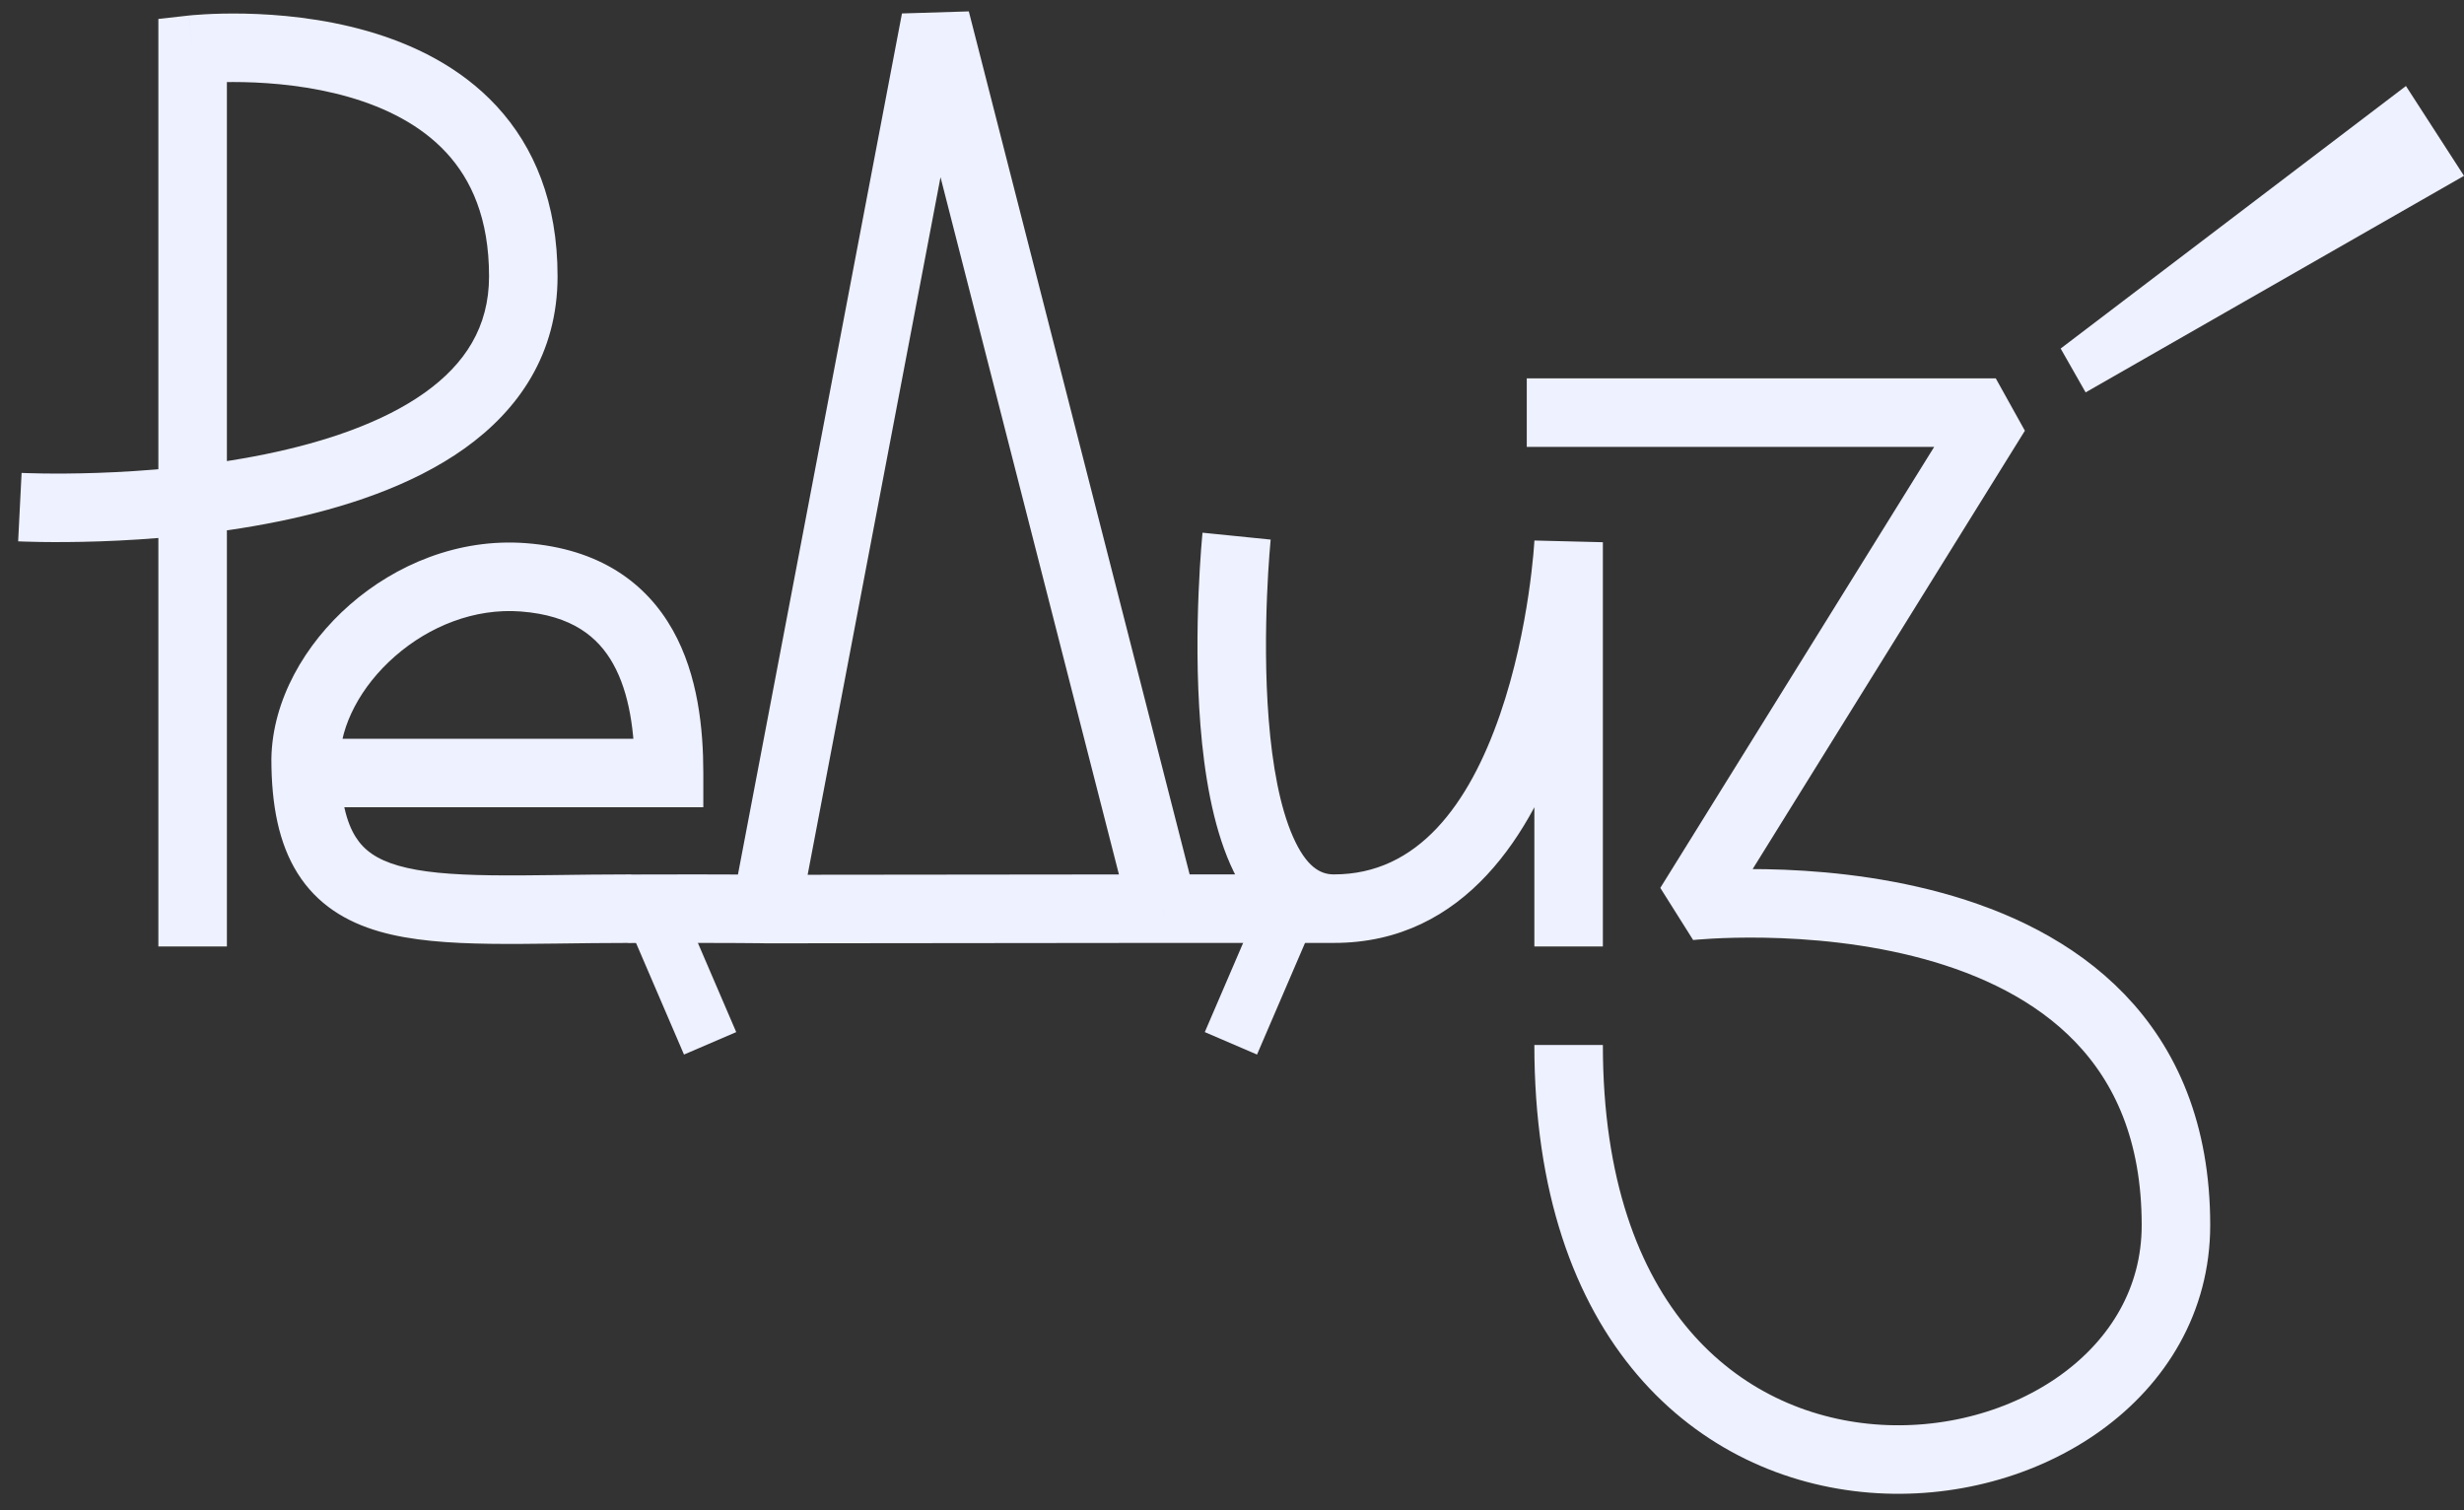 <svg width="124" height="76" viewBox="0 0 124 76" fill="none" xmlns="http://www.w3.org/2000/svg">
<rect x="0" y="0" width="124" height="76" fill="#333333" stroke="none"/>
<path d="M9.694 2.494L9.502 0.781L7.97 0.953V2.494H9.694ZM33.67 38.9V40.624H35.394V38.9H33.67ZM26.335 29.052L26.465 27.333L26.335 29.052ZM67.122 45.726L67.125 44.002H67.122V45.726ZM38.561 45.747L38.518 47.471L38.54 47.471L38.562 47.471L38.561 45.747ZM47.085 1L48.755 0.573L45.391 0.677L47.085 1ZM78.94 27.286H80.664L77.218 27.2L78.94 27.286ZM15.381 38.187L13.658 38.155L13.657 38.171V38.187H15.381ZM11.418 47.628V2.494H7.97V47.628H11.418ZM9.694 2.494C9.886 4.207 9.886 4.207 9.885 4.208C9.885 4.208 9.885 4.208 9.884 4.208C9.884 4.208 9.884 4.208 9.884 4.208C9.884 4.208 9.885 4.208 9.888 4.207C9.892 4.207 9.9 4.206 9.912 4.205C9.936 4.202 9.975 4.199 10.028 4.194C10.134 4.185 10.295 4.173 10.504 4.161C10.923 4.138 11.528 4.118 12.258 4.133C13.729 4.164 15.65 4.336 17.539 4.877C19.434 5.421 21.192 6.306 22.467 7.689C23.709 9.035 24.611 10.98 24.611 13.905H28.059C28.059 10.191 26.881 7.39 25.002 5.352C23.157 3.351 20.755 2.213 18.489 1.563C16.219 0.912 13.979 0.721 12.33 0.686C11.5 0.669 10.806 0.692 10.314 0.719C10.068 0.732 9.872 0.747 9.734 0.759C9.665 0.765 9.61 0.77 9.571 0.774C9.552 0.776 9.536 0.777 9.524 0.779C9.519 0.779 9.514 0.78 9.51 0.78C9.508 0.78 9.506 0.781 9.505 0.781C9.504 0.781 9.504 0.781 9.503 0.781C9.502 0.781 9.502 0.781 9.694 2.494ZM24.611 13.905C24.611 16.456 23.402 18.315 21.375 19.761C19.285 21.251 16.39 22.238 13.323 22.863C10.283 23.482 7.219 23.718 4.9 23.797C3.744 23.836 2.783 23.836 2.114 23.826C1.779 23.821 1.518 23.814 1.343 23.808C1.255 23.805 1.189 23.802 1.146 23.801C1.125 23.8 1.109 23.799 1.099 23.799C1.094 23.798 1.091 23.798 1.089 23.798C1.088 23.798 1.087 23.798 1.087 23.798C1.087 23.798 1.087 23.798 1.087 23.798C1.087 23.798 1.088 23.798 1 25.52C0.912 27.241 0.913 27.241 0.913 27.241C0.914 27.241 0.915 27.241 0.915 27.241C0.917 27.242 0.918 27.242 0.92 27.242C0.925 27.242 0.93 27.242 0.938 27.243C0.952 27.243 0.973 27.244 0.999 27.245C1.052 27.248 1.128 27.251 1.226 27.254C1.422 27.261 1.705 27.268 2.064 27.274C2.78 27.284 3.798 27.284 5.017 27.243C7.448 27.16 10.718 26.912 14.012 26.241C17.278 25.575 20.717 24.465 23.377 22.568C26.1 20.626 28.059 17.807 28.059 13.905H24.611ZM16.928 40.624H33.67V37.176H16.928V40.624ZM35.394 38.9C35.394 36.689 35.13 33.984 33.863 31.72C32.52 29.323 30.158 27.612 26.465 27.333L26.205 30.771C28.794 30.967 30.1 32.057 30.855 33.405C31.684 34.885 31.946 36.867 31.946 38.9H35.394ZM31.605 47.456C34.352 47.446 36.087 47.449 37.132 47.456C37.655 47.459 38.005 47.463 38.223 47.465C38.332 47.467 38.408 47.468 38.455 47.469C38.479 47.47 38.496 47.47 38.506 47.47C38.511 47.47 38.515 47.47 38.517 47.47C38.518 47.471 38.519 47.471 38.519 47.471C38.519 47.471 38.519 47.471 38.519 47.471C38.519 47.471 38.519 47.471 38.519 47.471C38.519 47.471 38.519 47.471 38.519 47.471C38.519 47.471 38.518 47.471 38.561 45.747C38.603 44.024 38.603 44.024 38.603 44.024C38.603 44.024 38.603 44.024 38.602 44.024C38.602 44.024 38.602 44.024 38.602 44.024C38.602 44.024 38.601 44.024 38.6 44.024C38.599 44.024 38.598 44.024 38.596 44.023C38.592 44.023 38.587 44.023 38.58 44.023C38.566 44.023 38.546 44.023 38.519 44.022C38.465 44.021 38.384 44.02 38.27 44.018C38.042 44.015 37.683 44.011 37.153 44.008C36.093 44.002 34.347 43.998 31.592 44.008L31.605 47.456ZM40.254 46.07L48.778 1.323L45.391 0.677L36.867 45.425L40.254 46.07ZM38.562 47.471L58.531 47.45L58.528 44.002L38.559 44.023L38.562 47.471ZM58.53 47.45H67.122V44.002H58.53V47.45ZM45.415 1.427L56.86 46.154L60.2 45.299L48.755 0.573L45.415 1.427ZM62.231 26.98C60.516 26.806 60.516 26.806 60.516 26.807C60.516 26.807 60.516 26.808 60.516 26.808C60.516 26.809 60.516 26.811 60.516 26.812C60.515 26.815 60.515 26.819 60.514 26.825C60.513 26.835 60.512 26.85 60.51 26.87C60.506 26.909 60.501 26.965 60.495 27.037C60.482 27.182 60.464 27.391 60.444 27.656C60.404 28.186 60.355 28.938 60.318 29.84C60.244 31.638 60.217 34.057 60.411 36.495C60.603 38.899 61.02 41.475 61.916 43.5C62.809 45.52 64.42 47.456 67.125 47.45L67.118 44.002C66.427 44.004 65.729 43.6 65.069 42.106C64.411 40.617 64.03 38.506 63.848 36.221C63.669 33.971 63.692 31.701 63.763 29.982C63.798 29.125 63.844 28.412 63.882 27.916C63.901 27.668 63.917 27.474 63.929 27.344C63.935 27.279 63.939 27.23 63.942 27.198C63.944 27.182 63.945 27.17 63.946 27.163C63.946 27.159 63.946 27.156 63.946 27.155C63.947 27.154 63.947 27.154 63.947 27.154C63.947 27.154 63.947 27.154 63.947 27.154C63.947 27.154 63.947 27.154 62.231 26.98ZM67.118 47.45C73.787 47.463 77.125 41.782 78.749 37.076C79.591 34.636 80.066 32.217 80.332 30.422C80.465 29.521 80.547 28.768 80.596 28.237C80.621 27.971 80.637 27.759 80.647 27.612C80.652 27.539 80.656 27.481 80.658 27.441C80.659 27.42 80.66 27.404 80.661 27.393C80.661 27.387 80.661 27.382 80.662 27.379C80.662 27.377 80.662 27.375 80.662 27.374C80.662 27.373 80.662 27.373 80.662 27.372C80.662 27.372 80.662 27.371 78.94 27.286C77.218 27.2 77.218 27.2 77.218 27.199C77.218 27.199 77.218 27.199 77.218 27.199C77.218 27.199 77.218 27.199 77.218 27.2C77.218 27.2 77.218 27.202 77.218 27.206C77.218 27.212 77.217 27.222 77.216 27.237C77.215 27.266 77.212 27.312 77.207 27.374C77.199 27.497 77.185 27.683 77.163 27.921C77.119 28.399 77.044 29.088 76.921 29.917C76.674 31.584 76.239 33.779 75.489 35.951C73.929 40.472 71.358 44.011 67.125 44.002L67.118 47.45ZM77.216 27.286V47.628H80.664V27.286H77.216ZM26.465 27.333C23.072 27.076 19.913 28.414 17.614 30.424C15.335 32.415 13.712 35.236 13.658 38.155L17.105 38.219C17.137 36.511 18.135 34.547 19.883 33.02C21.61 31.511 23.885 30.595 26.205 30.771L26.465 27.333ZM13.657 38.187C13.657 40.516 14.033 42.447 14.978 43.95C15.96 45.512 17.412 46.389 19.084 46.873C20.701 47.34 22.612 47.467 24.672 47.495C26.699 47.522 29.192 47.45 31.768 47.45V44.002C28.996 44.002 26.767 44.075 24.718 44.047C22.703 44.02 21.186 43.892 20.042 43.561C18.955 43.247 18.316 42.783 17.897 42.115C17.441 41.39 17.105 40.205 17.105 38.187H13.657Z" fill="#EEF1FF"/>
<path d="M76.834 20.765H100.437L85.019 45.591C85.019 45.591 109.504 42.908 109.504 61.654C109.504 76.733 78.939 80.91 78.94 52.587" stroke="#EEF1FF" stroke-width="3.448" stroke-linejoin="bevel"/>
<path d="M124 8.849L121.078 4.328L103.702 17.539L104.958 19.746L124 8.849Z" fill="#EEF1FF"/>
<path d="M61.945 52.503L64.578 46.38" stroke="#EEF1FF" stroke-width="2.861"/>
<path d="M35.736 52.503L33.104 46.38" stroke="#EEF1FF" stroke-width="2.861"/>
</svg>

